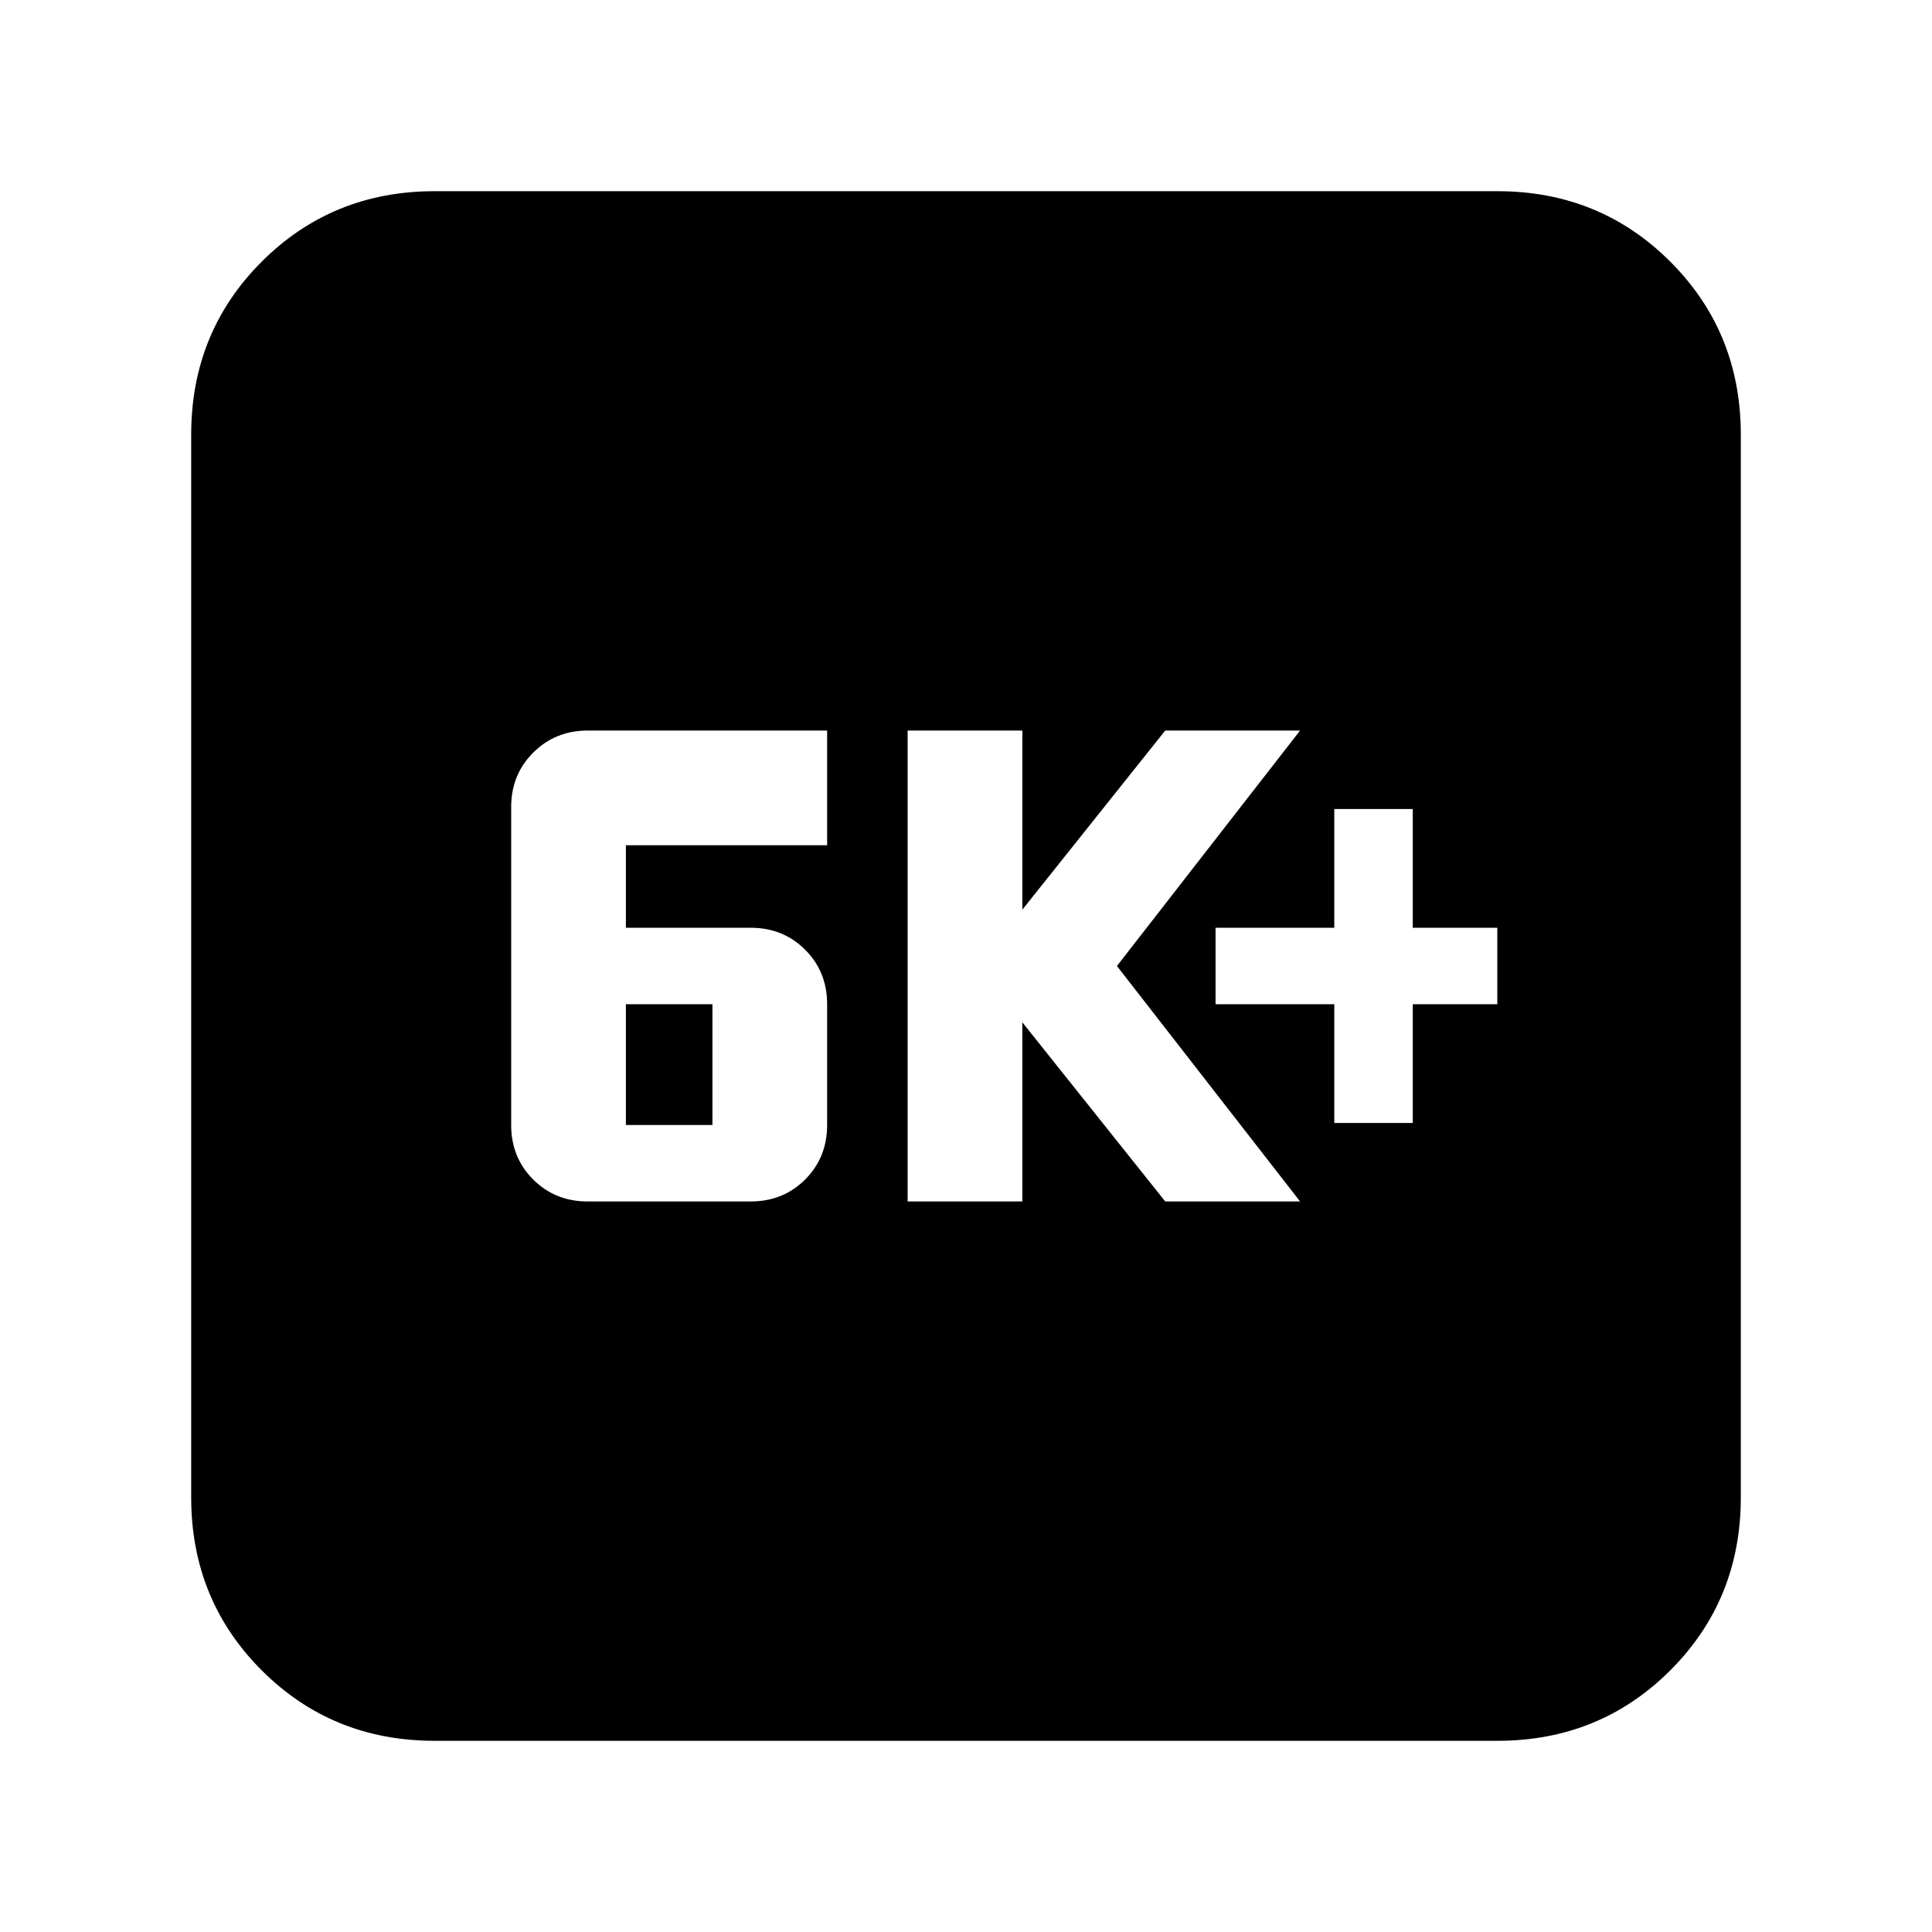 <svg xmlns="http://www.w3.org/2000/svg" height="24" viewBox="0 -960 960 960" width="24"><path d="M292-363h81q16.15 0 27.08-10.92Q411-384.85 411-401v-60q0-16.15-10.92-27.08Q389.15-499 373-499h-62v-41h100v-57H292.08Q276-597 265-586.08q-11 10.93-11 27.08v158q0 16.15 10.92 27.08Q275.85-363 292-363Zm19-38v-60h43v60h-43Zm140 38h57v-89l71 89h67l-91-117 91-117h-67l-71 89v-89h-57v234Zm212-39h39v-59h42v-38h-42v-59h-39v59h-59v38h59v59ZM216-95q-50.94 0-85.97-35.03T95-216v-528q0-50.94 35.03-85.97T216-865h528q50.94 0 85.97 35.03T865-744v528q0 50.94-35.03 85.97T744-95H216Z"/></svg>